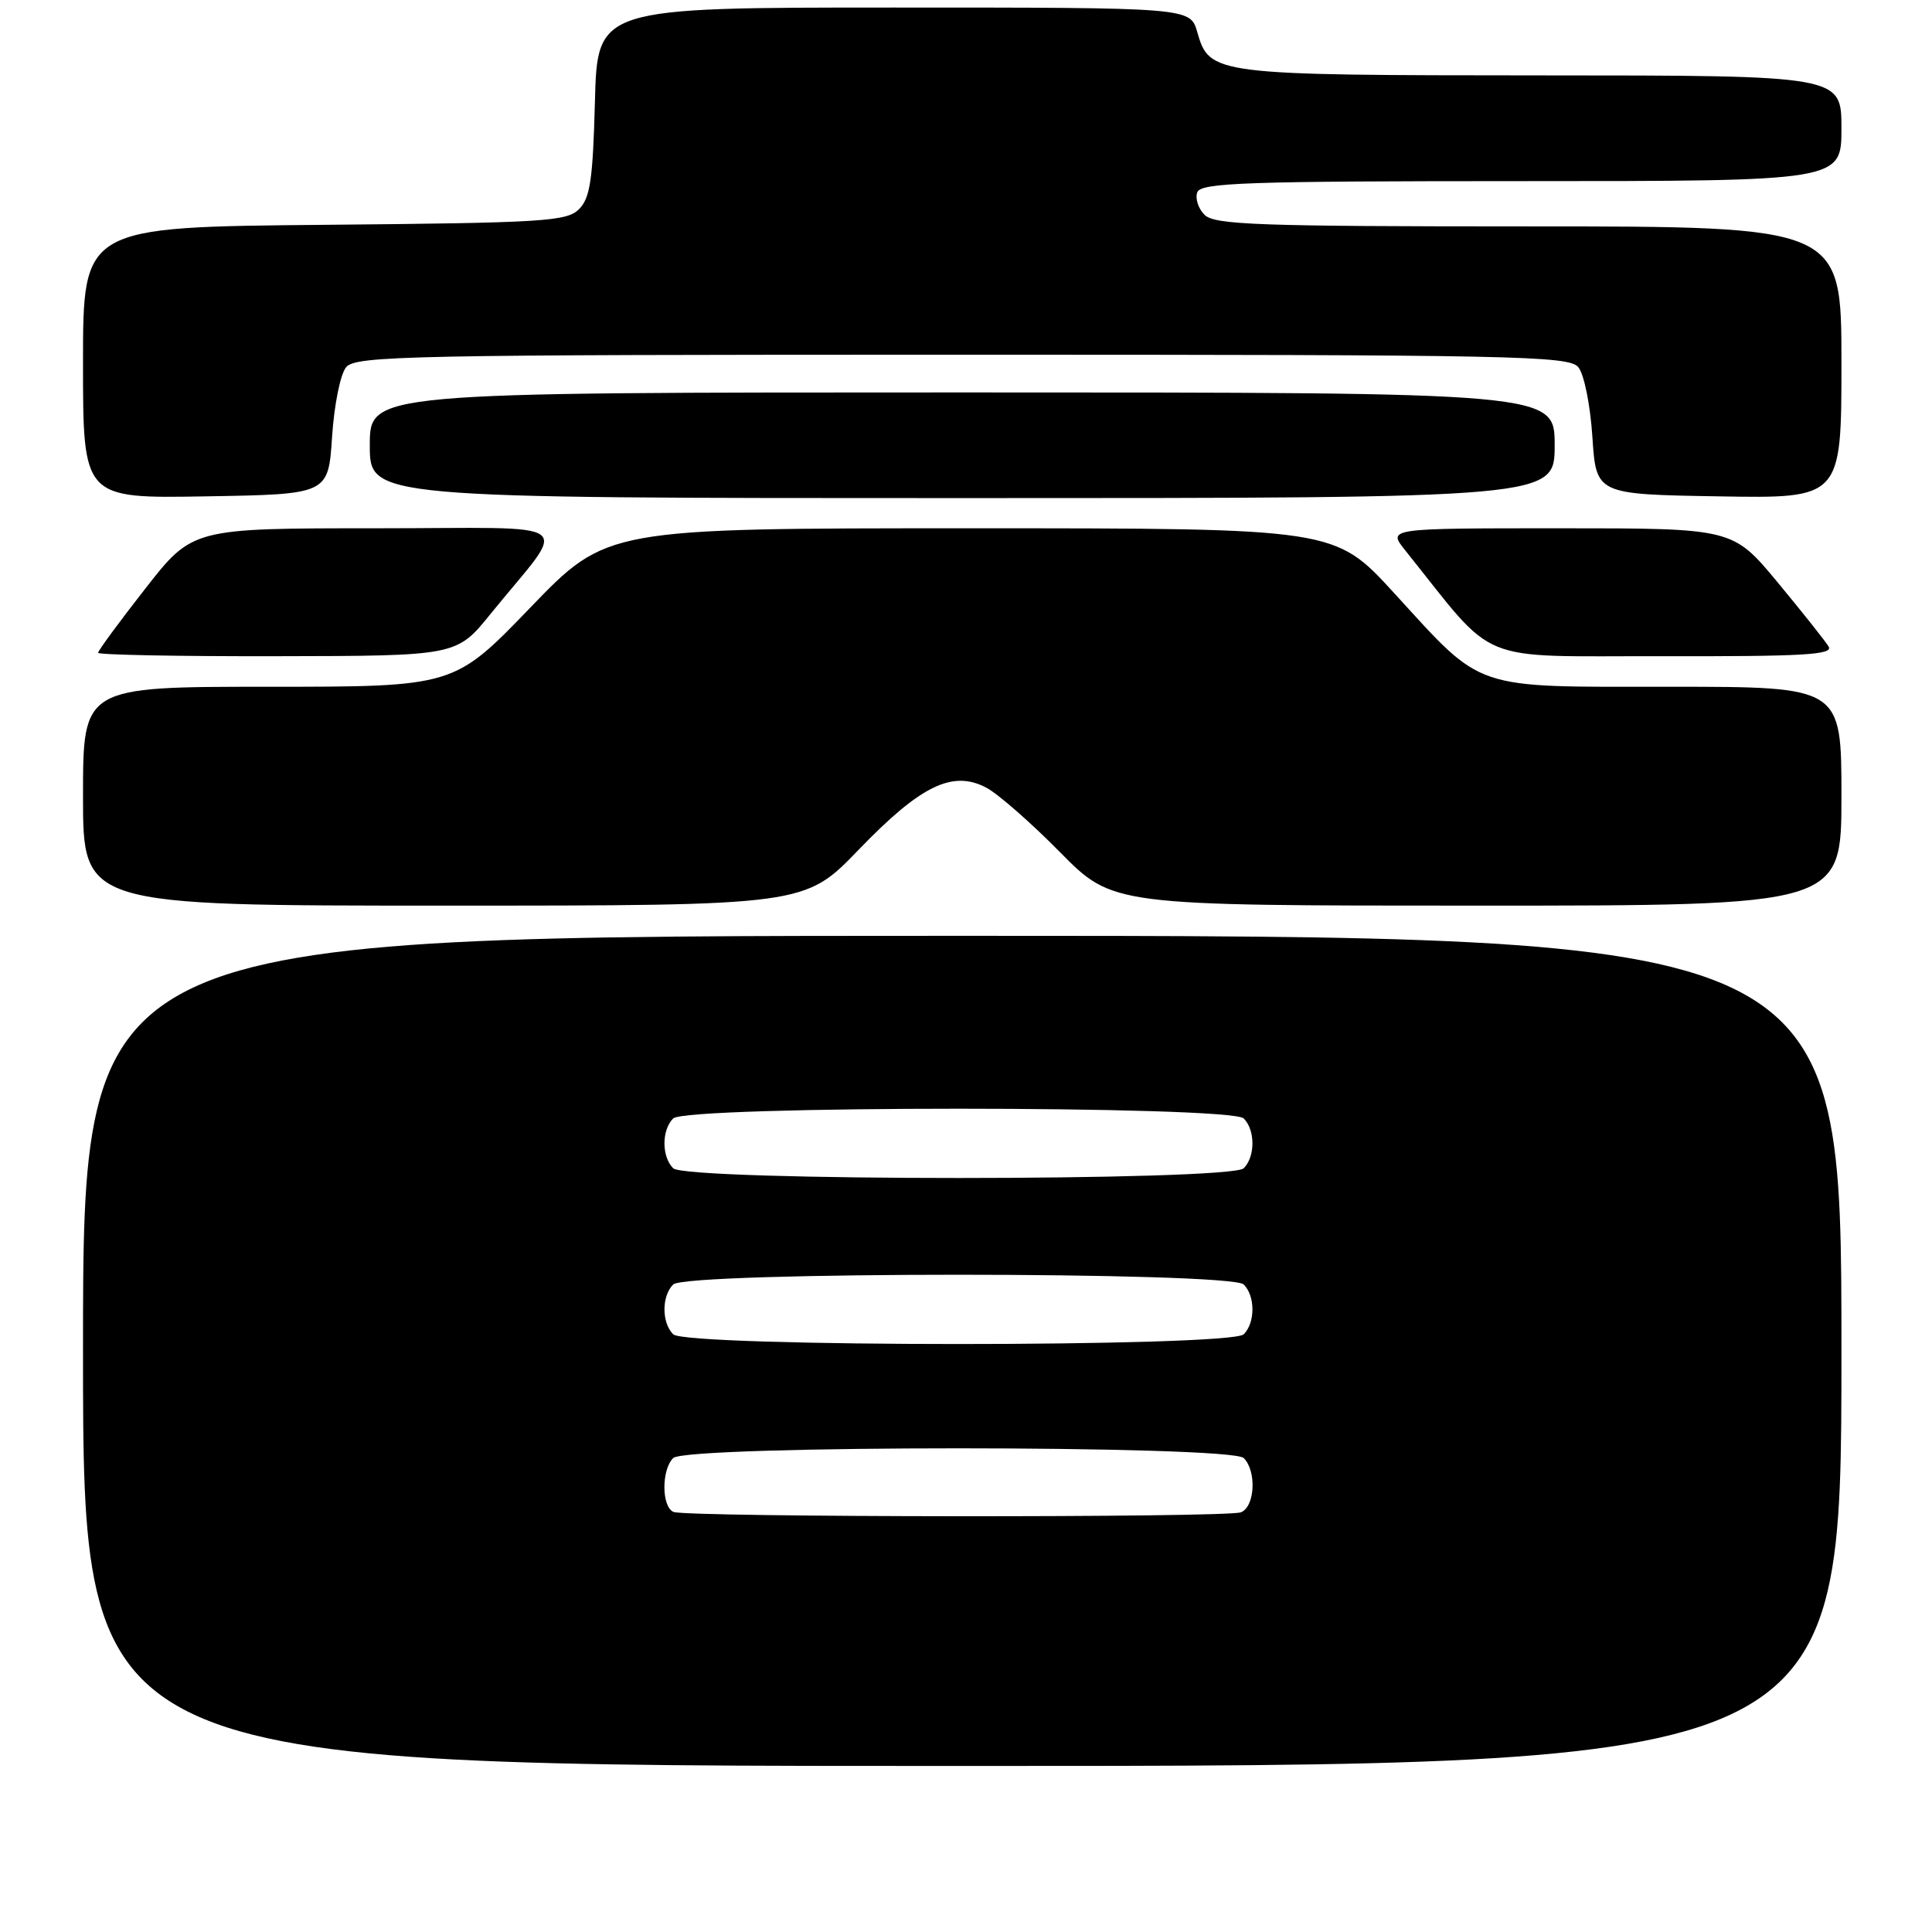 <?xml version="1.0" encoding="UTF-8" standalone="no"?>
<!DOCTYPE svg PUBLIC "-//W3C//DTD SVG 1.1//EN" "http://www.w3.org/Graphics/SVG/1.1/DTD/svg11.dtd" >
<svg xmlns="http://www.w3.org/2000/svg" xmlns:xlink="http://www.w3.org/1999/xlink" version="1.1" viewBox="0 0 256 256">
 <g >
 <path fill="currentColor"
d=" M 244.00 179.00 C 244.00 124.00 244.00 124.00 127.50 124.00 C 11.00 124.00 11.00 124.00 11.00 179.00 C 11.00 234.00 11.00 234.00 127.50 234.00 C 244.00 234.00 244.00 234.00 244.00 179.00 Z  M 113.78 112.59 C 122.00 104.06 126.22 102.01 130.69 104.37 C 132.23 105.18 136.64 109.04 140.47 112.93 C 147.45 120.00 147.45 120.00 195.72 120.00 C 244.00 120.00 244.00 120.00 244.00 105.50 C 244.00 91.00 244.00 91.00 221.37 91.00 C 194.79 91.00 196.69 91.65 184.68 78.53 C 176.86 70.00 176.86 70.00 128.63 70.00 C 80.40 70.00 80.40 70.00 70.28 80.50 C 60.16 91.00 60.16 91.00 35.58 91.00 C 11.00 91.00 11.00 91.00 11.00 105.50 C 11.00 120.00 11.00 120.00 58.82 120.00 C 106.64 120.00 106.64 120.00 113.78 112.59 Z  M 65.00 81.35 C 75.40 68.52 77.38 70.00 49.82 70.00 C 25.50 70.00 25.50 70.00 19.25 78.00 C 15.81 82.39 13.00 86.22 13.00 86.50 C 13.00 86.77 23.69 86.98 36.75 86.95 C 60.50 86.91 60.50 86.91 65.00 81.35 Z  M 242.30 85.67 C 241.86 84.94 238.82 81.12 235.55 77.17 C 229.60 70.00 229.60 70.00 206.73 70.00 C 183.86 70.00 183.86 70.00 186.18 72.90 C 198.53 88.31 195.11 86.90 220.30 86.95 C 239.00 86.99 242.96 86.76 242.30 85.67 Z  M 44.00 57.90 C 44.28 53.63 45.10 49.57 45.87 48.65 C 47.13 47.14 54.17 47.00 127.50 47.00 C 200.83 47.00 207.87 47.14 209.13 48.65 C 209.90 49.57 210.72 53.63 211.00 57.90 C 211.50 65.50 211.50 65.50 227.75 65.77 C 244.00 66.05 244.00 66.05 244.00 48.02 C 244.00 30.00 244.00 30.00 202.57 30.00 C 166.73 30.00 160.94 29.79 159.61 28.47 C 158.77 27.63 158.34 26.28 158.65 25.47 C 159.13 24.21 165.22 24.00 201.61 24.00 C 244.00 24.00 244.00 24.00 244.00 17.00 C 244.00 10.00 244.00 10.00 204.25 9.99 C 160.73 9.97 160.27 9.91 158.64 4.24 C 157.71 1.00 157.71 1.00 118.44 1.00 C 79.16 1.00 79.16 1.00 78.83 13.47 C 78.56 23.81 78.20 26.24 76.72 27.72 C 75.09 29.34 72.07 29.53 42.97 29.79 C 11.00 30.08 11.00 30.08 11.00 48.06 C 11.00 66.05 11.00 66.05 27.25 65.77 C 43.50 65.50 43.50 65.50 44.00 57.90 Z  M 206.00 59.00 C 206.00 52.00 206.00 52.00 127.50 52.00 C 49.00 52.00 49.00 52.00 49.00 59.00 C 49.00 66.00 49.00 66.00 127.50 66.00 C 206.00 66.00 206.00 66.00 206.00 59.00 Z  M 89.25 200.34 C 87.66 199.69 87.62 194.78 89.20 193.20 C 90.92 191.48 163.08 191.48 164.80 193.20 C 166.54 194.94 166.29 199.68 164.42 200.39 C 162.53 201.12 91.05 201.06 89.25 200.34 Z  M 89.20 176.80 C 87.66 175.26 87.66 171.74 89.20 170.20 C 90.92 168.48 163.08 168.48 164.80 170.20 C 166.34 171.74 166.34 175.26 164.80 176.80 C 163.08 178.52 90.92 178.52 89.20 176.80 Z  M 89.20 154.80 C 87.66 153.26 87.66 149.74 89.20 148.20 C 90.92 146.48 163.08 146.48 164.80 148.20 C 166.34 149.74 166.34 153.26 164.80 154.80 C 163.08 156.52 90.92 156.52 89.20 154.80 Z "/>
</g>
</svg>